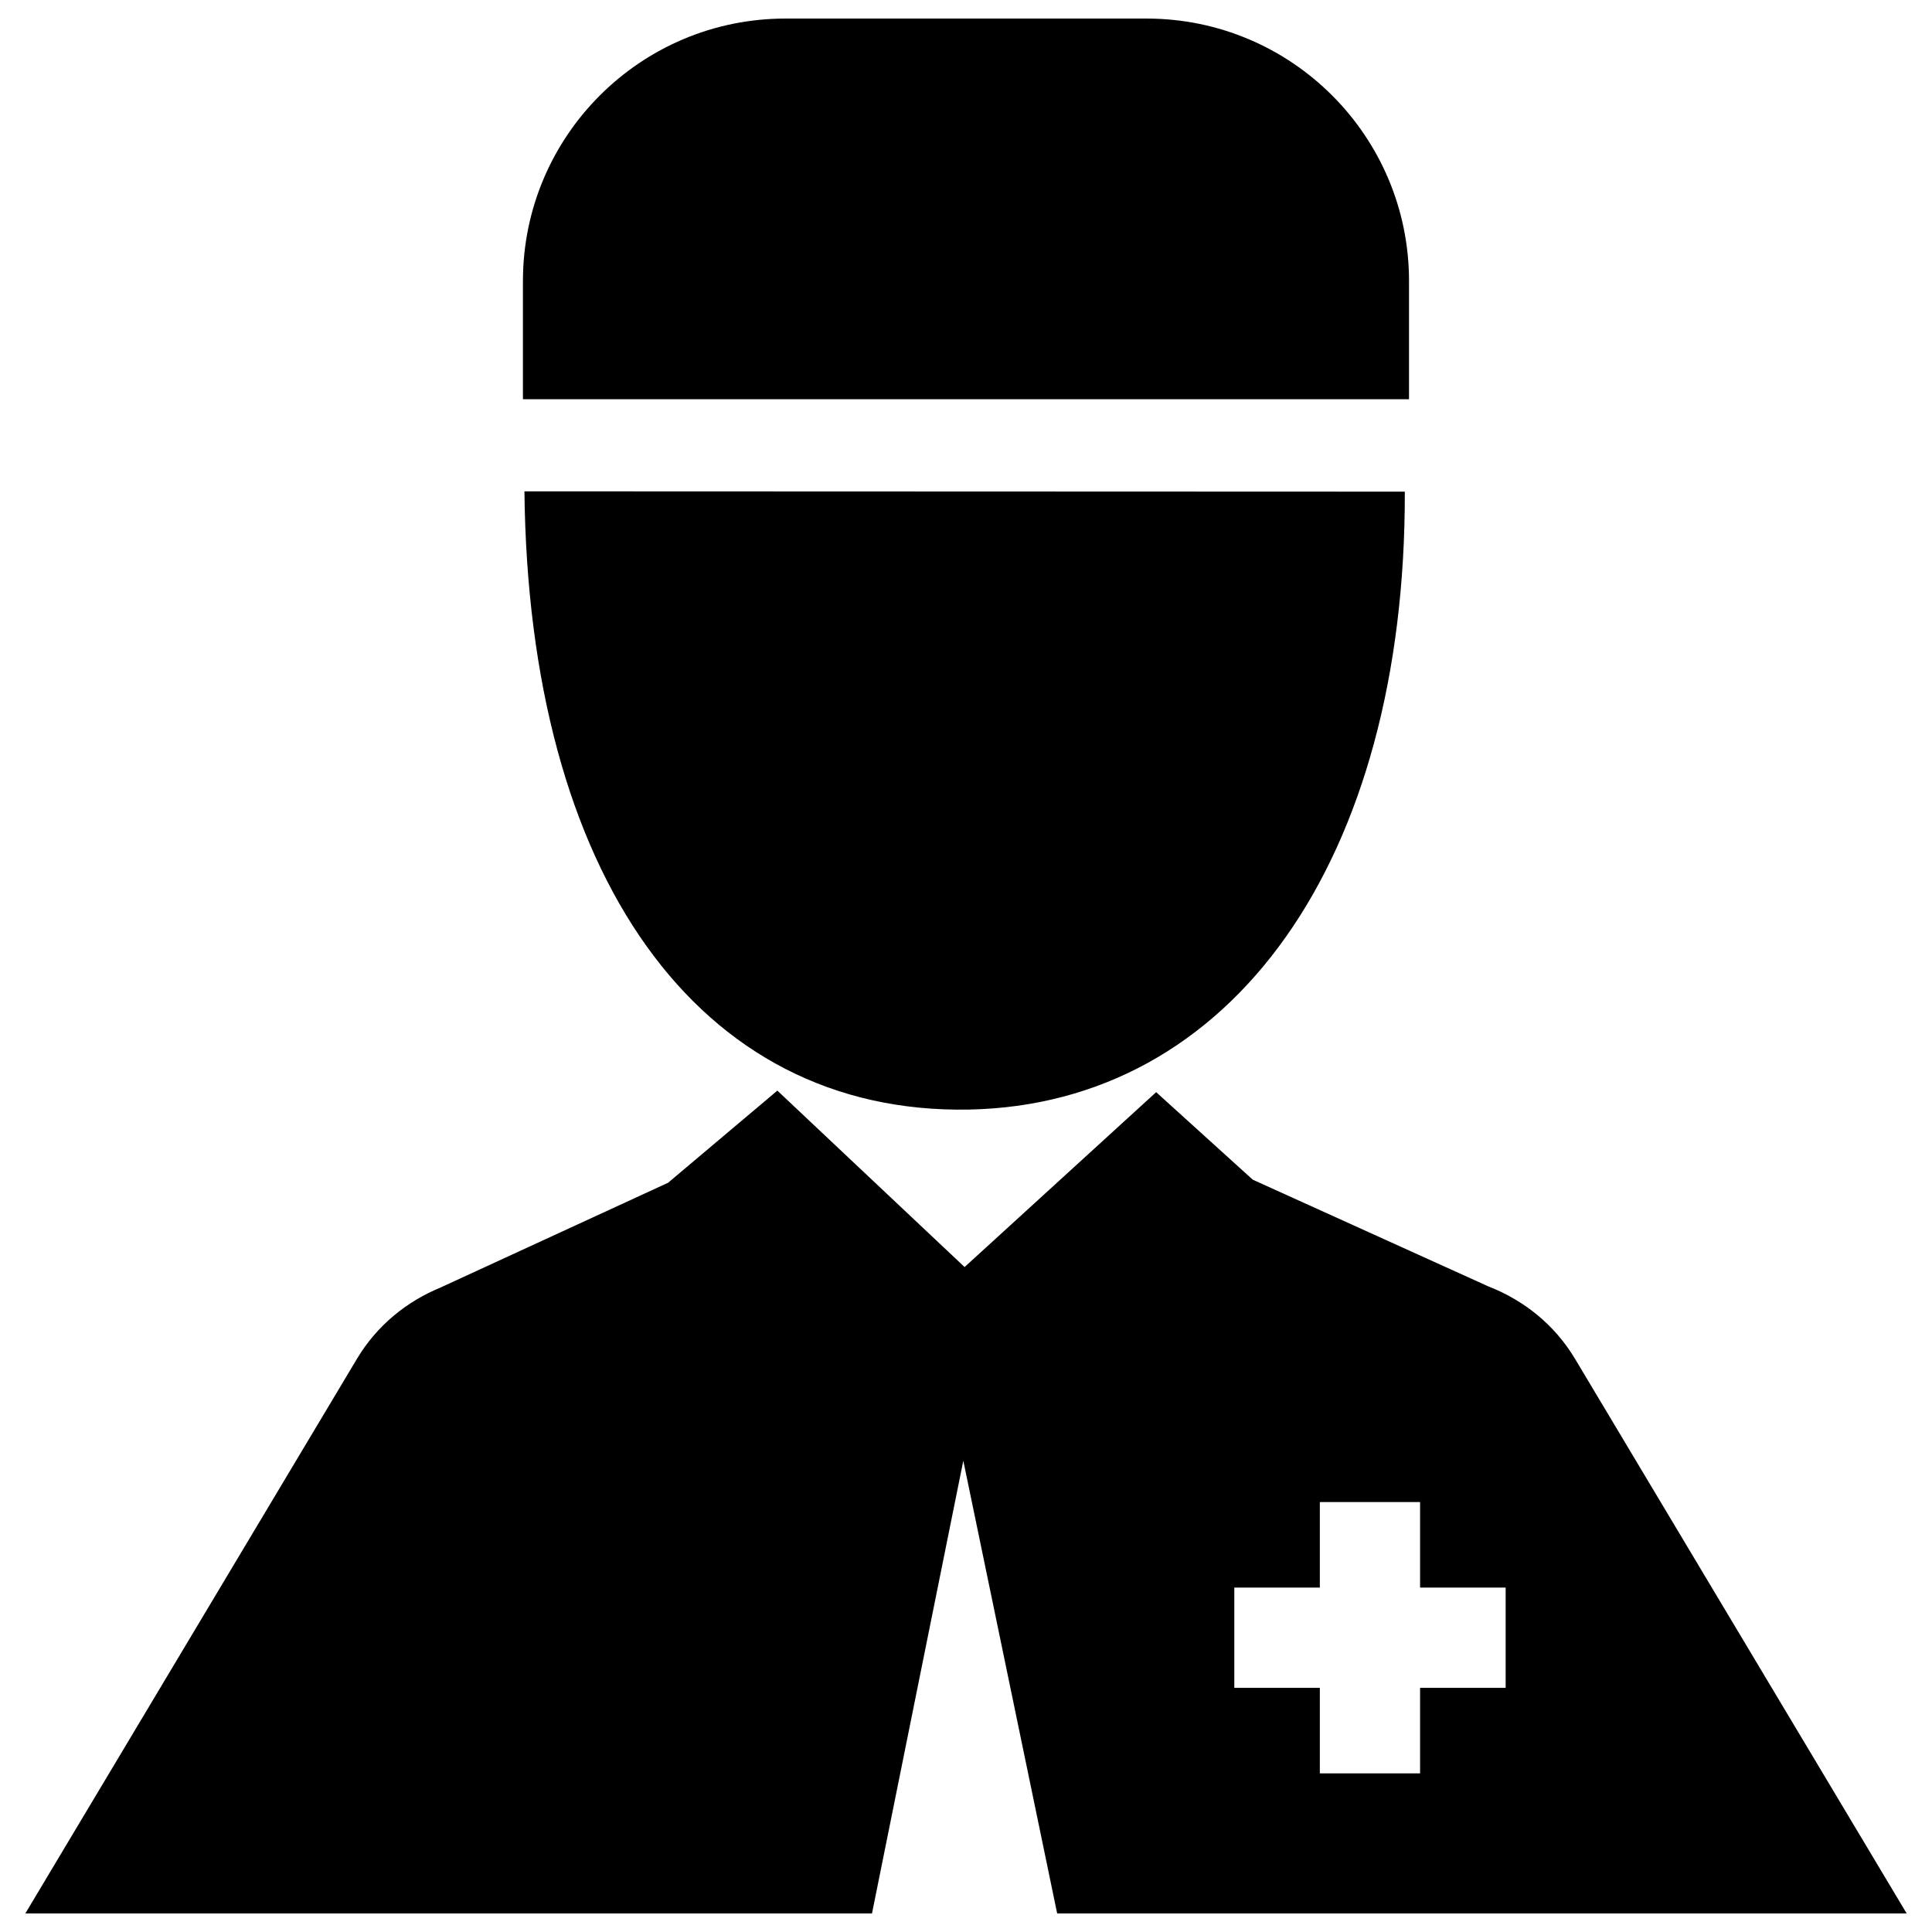 <?xml version="1.0" encoding="utf-8"?>
<!-- Generator: Adobe Illustrator 16.0.0, SVG Export Plug-In . SVG Version: 6.00 Build 0)  -->
<!DOCTYPE svg PUBLIC "-//W3C//DTD SVG 1.1//EN" "http://www.w3.org/Graphics/SVG/1.1/DTD/svg11.dtd">
<svg version="1.1" id="Layer_1" xmlns="http://www.w3.org/2000/svg" xmlns:xlink="http://www.w3.org/1999/xlink" x="0px" y="0px"
	 width="96px" height="96px" viewBox="0 0 96 96" enable-background="new 0 0 96 96" xml:space="preserve">
<g>
	<path d="M48.134,55.134c13.077-0.248,21.71-12.374,21.671-30.704l-43.746-0.016C26.265,43.46,34.665,55.379,48.134,55.134z"/>
	<path d="M78.26,67.516c-1.029-1.717-2.566-2.917-4.297-3.592l-11.714-5.306l-4.8-4.349l-9.519,8.69l-9.304-8.767l-5.43,4.579
		l-11.301,5.203c-1.671,0.687-3.157,1.872-4.156,3.542L1.259,95.078h42.07l4.537-22.496l4.664,22.496h42.211L78.26,67.516z
		 M74.815,83.867h-4.252v4.25h-4.981v-4.25h-4.25v-4.98h4.25v-4.25h4.981v4.25h4.252V83.867z"/>
	<path d="M70.014,13.968c0-7.206-5.84-13.046-13.046-13.046H39.031c-7.205,0-13.047,5.841-13.047,13.046v5.87h44.029V13.968z"/>
</g>
</svg>
